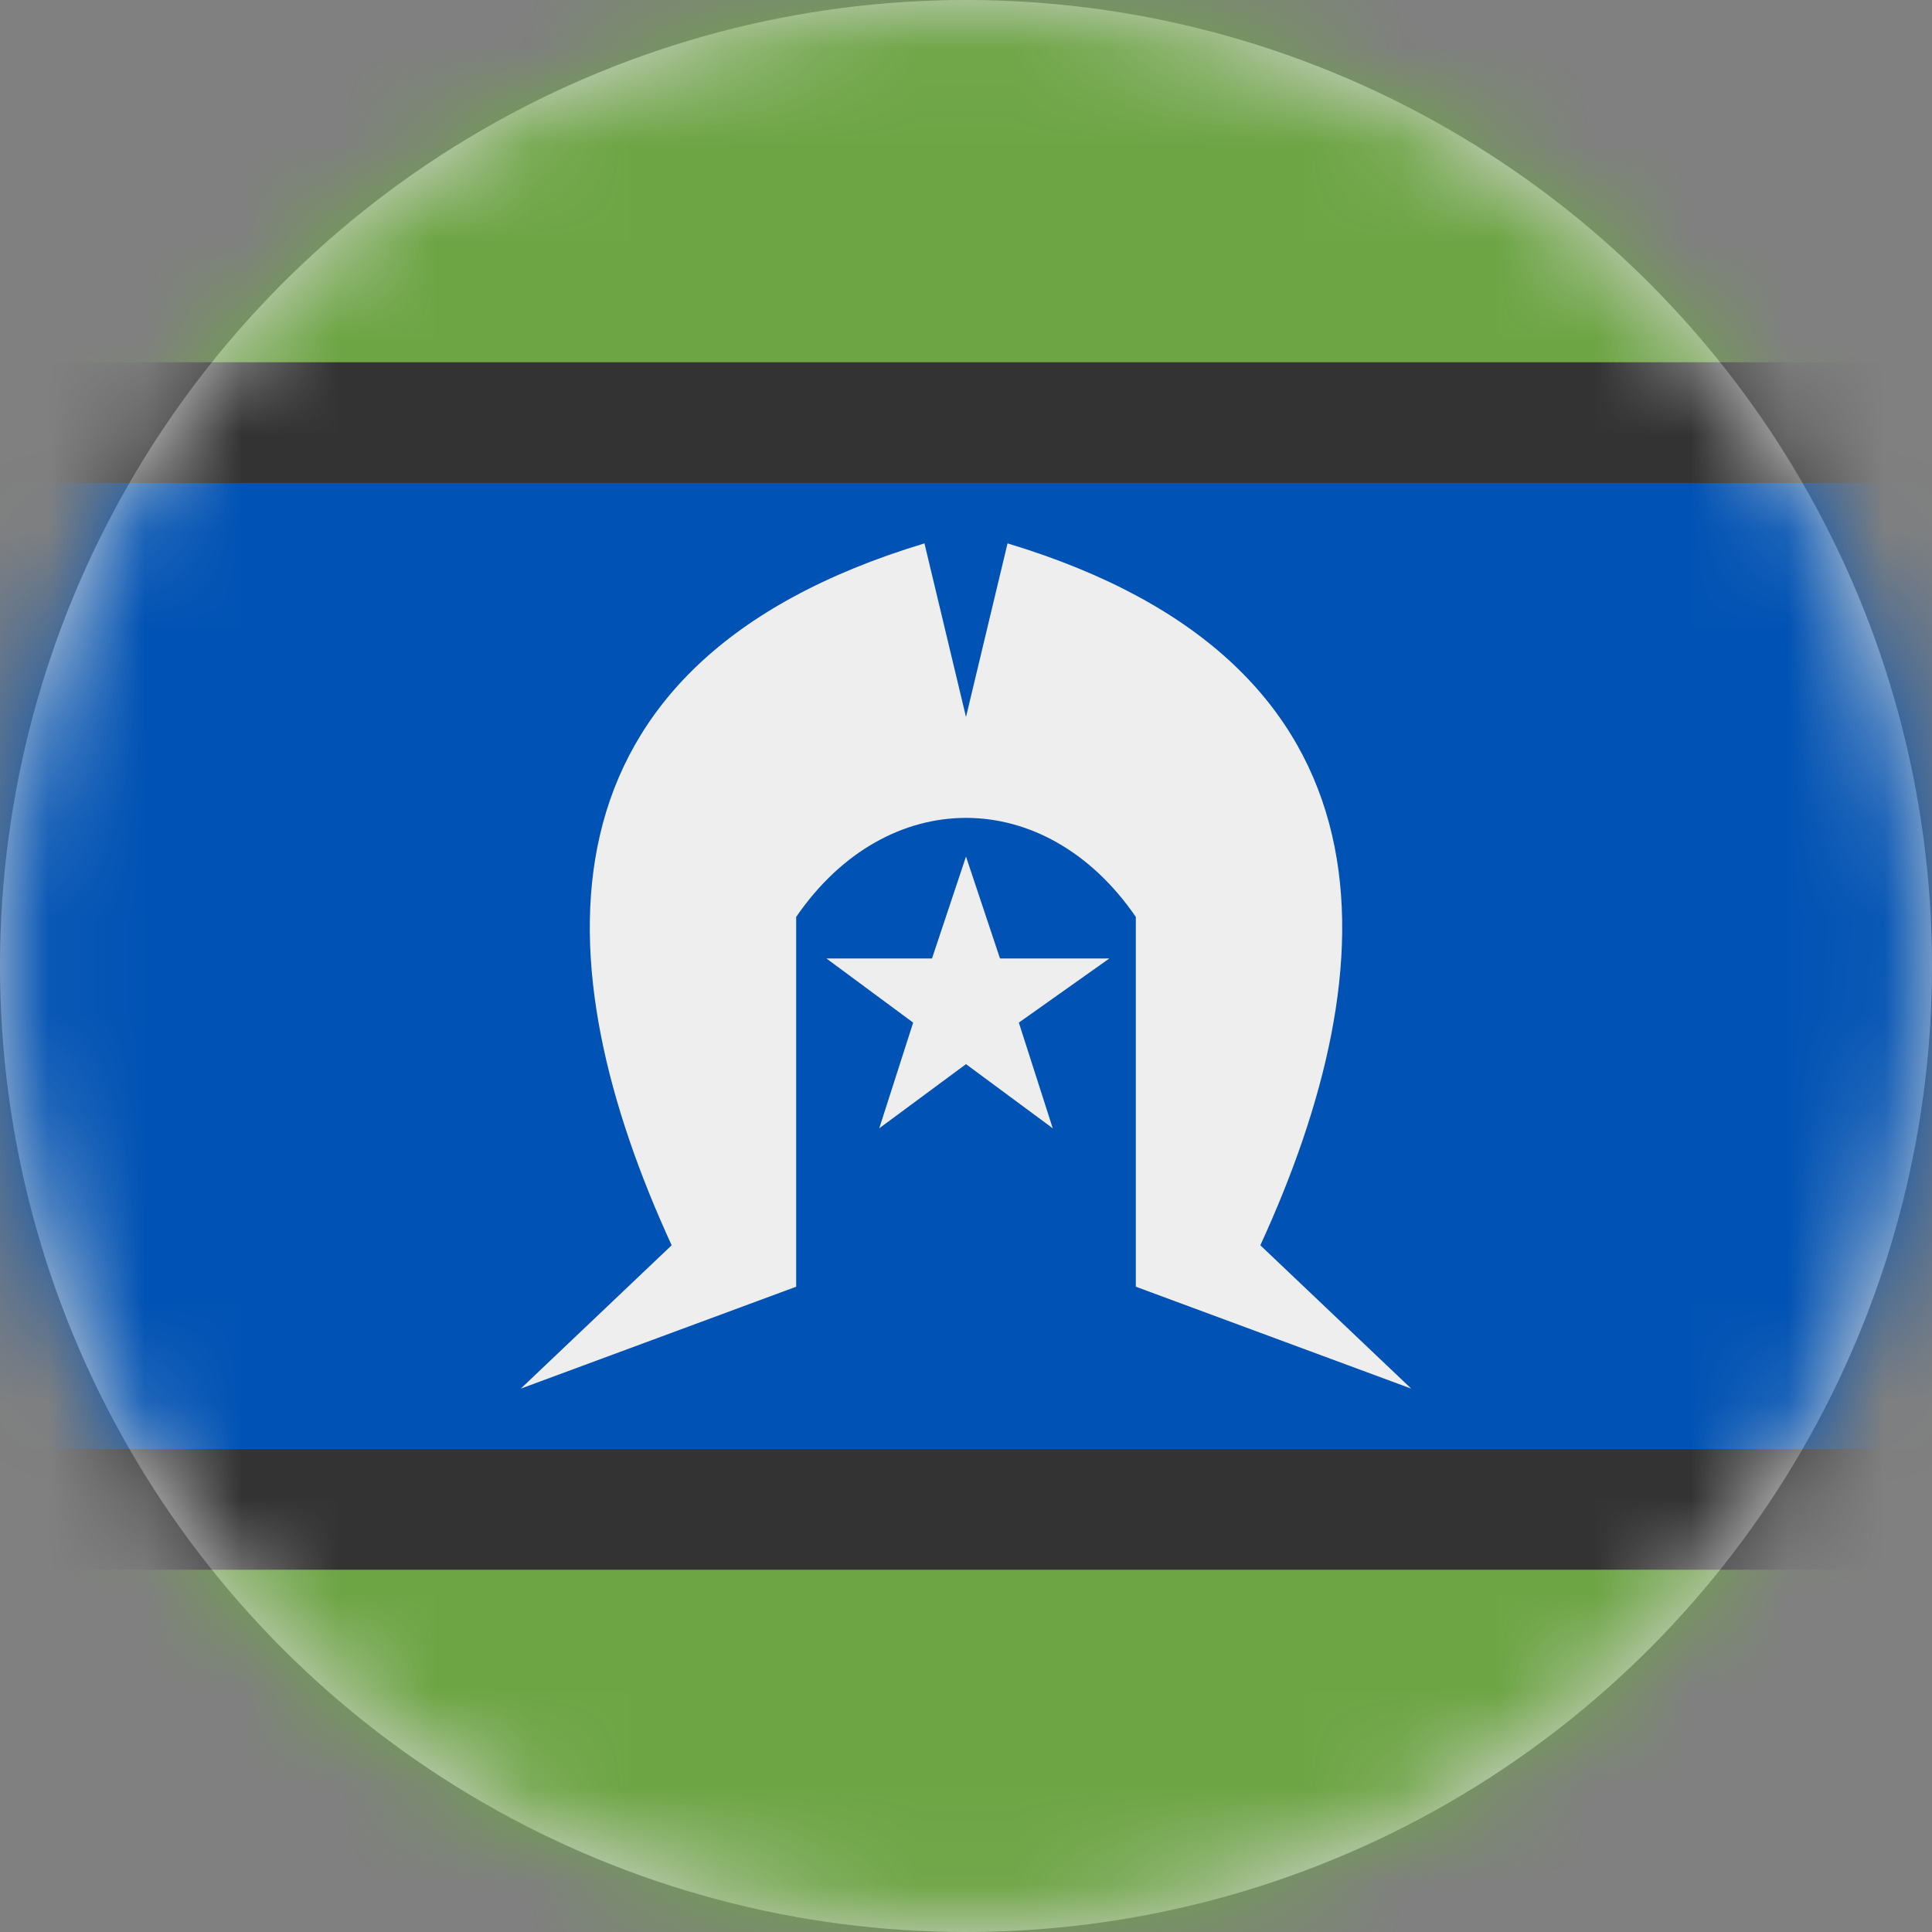 <?xml version="1.0" encoding="UTF-8"?>
<svg width="20px" height="20px" viewBox="0 0 20 20" version="1.1" xmlns="http://www.w3.org/2000/svg" xmlns:xlink="http://www.w3.org/1999/xlink">
    <rect x="0" y="0" width="20" height="20" fill="#808080" stroke="none"/>
    <title>torres_strait_islands_flag_20px</title>
    <defs>
        <circle id="path-1" cx="10" cy="10" r="10"></circle>
    </defs>
    <g id="Design-System" stroke="none" stroke-width="1" fill="none" fill-rule="evenodd">
        <g id="Flags-20x20" transform="translate(-51, -1605)">
            <g id="flag" transform="translate(51, 1605)">
                <mask id="mask-2" fill="white">
                    <use xlink:href="#path-1"></use>
                </mask>
                <use id="Mask" fill="#D8D8D8" xlink:href="#path-1"></use>
                <g id="torres_strait_islands" mask="url(#mask-2)" fill-rule="nonzero">
                    <polygon id="Path" fill="#0052B4" points="0 5 10 3.75 20 5 20 15 10 16.25 0 15"></polygon>
                    <polygon id="Path" fill="#333333" points="0 3.75 10 2.5 20 3.75 20 5 0 5"></polygon>
                    <polygon id="Path" fill="#6DA544" points="0 0 20 0 20 3.75 0 3.75"></polygon>
                    <polygon id="Path" fill="#333333" points="0 16.25 10 17.5 20 16.25 20 15 0 15"></polygon>
                    <polygon id="Path" fill="#6DA544" points="0 20 20 20 20 16.25 0 16.25"></polygon>
                    <path d="M9.57,5.625 C5.43,6.875 5.625,10 6.953,12.891 L5.391,14.375 L8.242,13.32 L8.242,9.492 C9.18,8.125 10.82,8.125 11.758,9.492 L11.758,13.32 L14.609,14.375 L13.047,12.891 C14.375,10 14.57,6.875 10.43,5.625 L10,7.422 L9.57,5.625 Z M10,8.867 L9.648,9.922 L8.555,9.922 L9.453,10.586 L9.102,11.68 L10,11.016 L10.898,11.68 L10.547,10.586 L11.484,9.922 L10.352,9.922 L10,8.867 Z" id="Shape" fill="#EEEEEE"></path>
                </g>
            </g>
        </g>
    </g>
</svg>